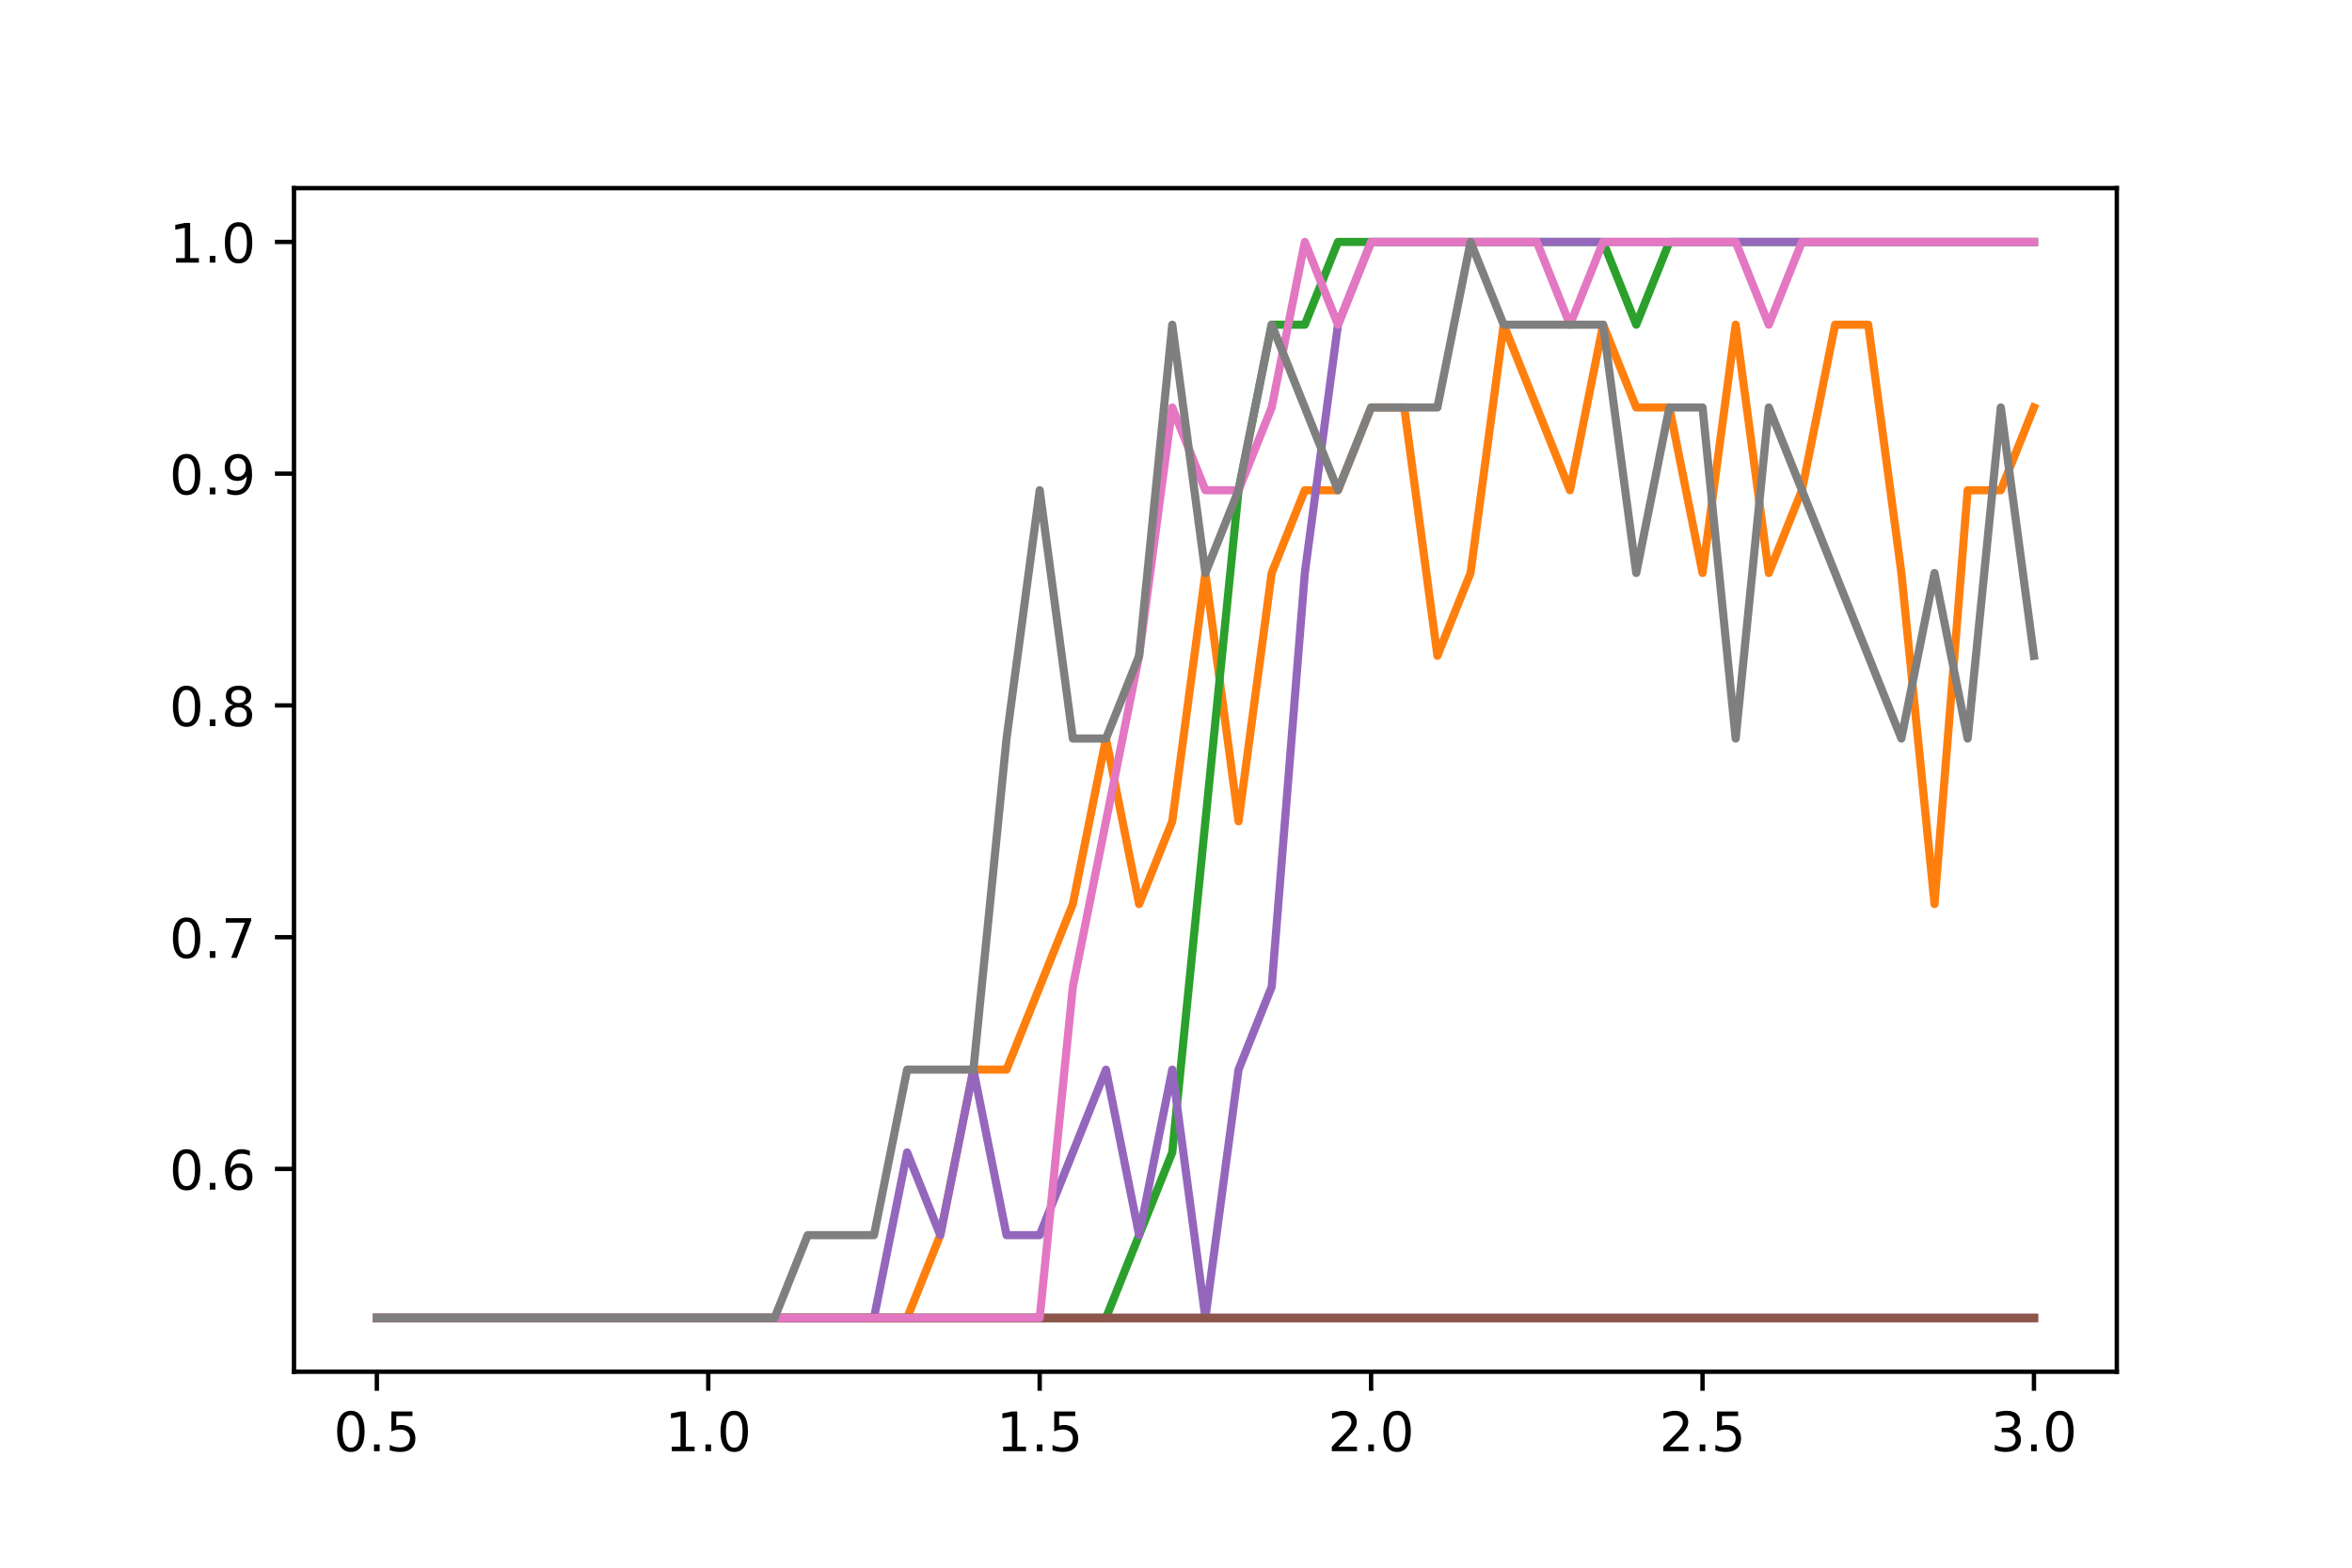 <?xml version="1.0" encoding="utf-8" standalone="no"?>
<!DOCTYPE svg PUBLIC "-//W3C//DTD SVG 1.1//EN"
  "http://www.w3.org/Graphics/SVG/1.1/DTD/svg11.dtd">
<!-- Created with matplotlib (https://matplotlib.org/) -->
<svg height="288pt" version="1.1" viewBox="0 0 432 288" width="432pt" xmlns="http://www.w3.org/2000/svg" xmlns:xlink="http://www.w3.org/1999/xlink">
 <defs>
  <style type="text/css">*{stroke-linecap:butt;stroke-linejoin:round;}</style>
 </defs>
 <g id="figure_1">
  <g id="patch_1">
   <path d="M 0 288 
L 432 288 
L 432 0 
L 0 0 
z
" style="fill:#ffffff;"/>
  </g>
  <g id="axes_1">
   <g id="patch_2">
    <path d="M 54 252 
L 388.8 252 
L 388.8 34.56 
L 54 34.56 
z
" style="fill:#ffffff;"/>
   </g>
   <g id="matplotlib.axis_1">
    <g id="xtick_1">
     <g id="line2d_1">
      <defs>
       <path d="M 0 0 
L 0 3.5 
" id="m1b97745ebb" style="stroke:#000000;stroke-width:0.8;"/>
      </defs>
      <g>
       <use style="stroke:#000000;stroke-width:0.8;" x="69.218" xlink:href="#m1b97745ebb" y="252"/>
      </g>
     </g>
     <g id="text_1">
      <!-- 0.5 -->
      <g transform="translate(61.267 266.598)scale(0.1 -0.1)">
       <defs>
        <path d="M 31.781 66.406 
Q 24.172 66.406 20.328 58.906 
Q 16.5 51.422 16.5 36.375 
Q 16.5 21.391 20.328 13.891 
Q 24.172 6.391 31.781 6.391 
Q 39.453 6.391 43.281 13.891 
Q 47.125 21.391 47.125 36.375 
Q 47.125 51.422 43.281 58.906 
Q 39.453 66.406 31.781 66.406 
z
M 31.781 74.219 
Q 44.047 74.219 50.516 64.516 
Q 56.984 54.828 56.984 36.375 
Q 56.984 17.969 50.516 8.266 
Q 44.047 -1.422 31.781 -1.422 
Q 19.531 -1.422 13.062 8.266 
Q 6.594 17.969 6.594 36.375 
Q 6.594 54.828 13.062 64.516 
Q 19.531 74.219 31.781 74.219 
z
" id="DejaVuSans-48"/>
        <path d="M 10.688 12.406 
L 21 12.406 
L 21 0 
L 10.688 0 
z
" id="DejaVuSans-46"/>
        <path d="M 10.797 72.906 
L 49.516 72.906 
L 49.516 64.594 
L 19.828 64.594 
L 19.828 46.734 
Q 21.969 47.469 24.109 47.828 
Q 26.266 48.188 28.422 48.188 
Q 40.625 48.188 47.75 41.5 
Q 54.891 34.812 54.891 23.391 
Q 54.891 11.625 47.562 5.094 
Q 40.234 -1.422 26.906 -1.422 
Q 22.312 -1.422 17.547 -0.641 
Q 12.797 0.141 7.719 1.703 
L 7.719 11.625 
Q 12.109 9.234 16.797 8.062 
Q 21.484 6.891 26.703 6.891 
Q 35.156 6.891 40.078 11.328 
Q 45.016 15.766 45.016 23.391 
Q 45.016 31 40.078 35.438 
Q 35.156 39.891 26.703 39.891 
Q 22.75 39.891 18.812 39.016 
Q 14.891 38.141 10.797 36.281 
z
" id="DejaVuSans-53"/>
       </defs>
       <use xlink:href="#DejaVuSans-48"/>
       <use x="63.623" xlink:href="#DejaVuSans-46"/>
       <use x="95.41" xlink:href="#DejaVuSans-53"/>
      </g>
     </g>
    </g>
    <g id="xtick_2">
     <g id="line2d_2">
      <g>
       <use style="stroke:#000000;stroke-width:0.8;" x="130.091" xlink:href="#m1b97745ebb" y="252"/>
      </g>
     </g>
     <g id="text_2">
      <!-- 1.0 -->
      <g transform="translate(122.139 266.598)scale(0.1 -0.1)">
       <defs>
        <path d="M 12.406 8.297 
L 28.516 8.297 
L 28.516 63.922 
L 10.984 60.406 
L 10.984 69.391 
L 28.422 72.906 
L 38.281 72.906 
L 38.281 8.297 
L 54.391 8.297 
L 54.391 0 
L 12.406 0 
z
" id="DejaVuSans-49"/>
       </defs>
       <use xlink:href="#DejaVuSans-49"/>
       <use x="63.623" xlink:href="#DejaVuSans-46"/>
       <use x="95.41" xlink:href="#DejaVuSans-48"/>
      </g>
     </g>
    </g>
    <g id="xtick_3">
     <g id="line2d_3">
      <g>
       <use style="stroke:#000000;stroke-width:0.8;" x="190.964" xlink:href="#m1b97745ebb" y="252"/>
      </g>
     </g>
     <g id="text_3">
      <!-- 1.5 -->
      <g transform="translate(183.012 266.598)scale(0.1 -0.1)">
       <use xlink:href="#DejaVuSans-49"/>
       <use x="63.623" xlink:href="#DejaVuSans-46"/>
       <use x="95.41" xlink:href="#DejaVuSans-53"/>
      </g>
     </g>
    </g>
    <g id="xtick_4">
     <g id="line2d_4">
      <g>
       <use style="stroke:#000000;stroke-width:0.8;" x="251.836" xlink:href="#m1b97745ebb" y="252"/>
      </g>
     </g>
     <g id="text_4">
      <!-- 2.0 -->
      <g transform="translate(243.885 266.598)scale(0.1 -0.1)">
       <defs>
        <path d="M 19.188 8.297 
L 53.609 8.297 
L 53.609 0 
L 7.328 0 
L 7.328 8.297 
Q 12.938 14.109 22.625 23.891 
Q 32.328 33.688 34.812 36.531 
Q 39.547 41.844 41.422 45.531 
Q 43.312 49.219 43.312 52.781 
Q 43.312 58.594 39.234 62.25 
Q 35.156 65.922 28.609 65.922 
Q 23.969 65.922 18.812 64.312 
Q 13.672 62.703 7.812 59.422 
L 7.812 69.391 
Q 13.766 71.781 18.938 73 
Q 24.125 74.219 28.422 74.219 
Q 39.75 74.219 46.484 68.547 
Q 53.219 62.891 53.219 53.422 
Q 53.219 48.922 51.531 44.891 
Q 49.859 40.875 45.406 35.406 
Q 44.188 33.984 37.641 27.219 
Q 31.109 20.453 19.188 8.297 
z
" id="DejaVuSans-50"/>
       </defs>
       <use xlink:href="#DejaVuSans-50"/>
       <use x="63.623" xlink:href="#DejaVuSans-46"/>
       <use x="95.41" xlink:href="#DejaVuSans-48"/>
      </g>
     </g>
    </g>
    <g id="xtick_5">
     <g id="line2d_5">
      <g>
       <use style="stroke:#000000;stroke-width:0.8;" x="312.709" xlink:href="#m1b97745ebb" y="252"/>
      </g>
     </g>
     <g id="text_5">
      <!-- 2.5 -->
      <g transform="translate(304.758 266.598)scale(0.1 -0.1)">
       <use xlink:href="#DejaVuSans-50"/>
       <use x="63.623" xlink:href="#DejaVuSans-46"/>
       <use x="95.41" xlink:href="#DejaVuSans-53"/>
      </g>
     </g>
    </g>
    <g id="xtick_6">
     <g id="line2d_6">
      <g>
       <use style="stroke:#000000;stroke-width:0.8;" x="373.582" xlink:href="#m1b97745ebb" y="252"/>
      </g>
     </g>
     <g id="text_6">
      <!-- 3.0 -->
      <g transform="translate(365.63 266.598)scale(0.1 -0.1)">
       <defs>
        <path d="M 40.578 39.312 
Q 47.656 37.797 51.625 33 
Q 55.609 28.219 55.609 21.188 
Q 55.609 10.406 48.188 4.484 
Q 40.766 -1.422 27.094 -1.422 
Q 22.516 -1.422 17.656 -0.516 
Q 12.797 0.391 7.625 2.203 
L 7.625 11.719 
Q 11.719 9.328 16.594 8.109 
Q 21.484 6.891 26.812 6.891 
Q 36.078 6.891 40.938 10.547 
Q 45.797 14.203 45.797 21.188 
Q 45.797 27.641 41.281 31.266 
Q 36.766 34.906 28.719 34.906 
L 20.219 34.906 
L 20.219 43.016 
L 29.109 43.016 
Q 36.375 43.016 40.234 45.922 
Q 44.094 48.828 44.094 54.297 
Q 44.094 59.906 40.109 62.906 
Q 36.141 65.922 28.719 65.922 
Q 24.656 65.922 20.016 65.031 
Q 15.375 64.156 9.812 62.312 
L 9.812 71.094 
Q 15.438 72.656 20.344 73.438 
Q 25.25 74.219 29.594 74.219 
Q 40.828 74.219 47.359 69.109 
Q 53.906 64.016 53.906 55.328 
Q 53.906 49.266 50.438 45.094 
Q 46.969 40.922 40.578 39.312 
z
" id="DejaVuSans-51"/>
       </defs>
       <use xlink:href="#DejaVuSans-51"/>
       <use x="63.623" xlink:href="#DejaVuSans-46"/>
       <use x="95.41" xlink:href="#DejaVuSans-48"/>
      </g>
     </g>
    </g>
   </g>
   <g id="matplotlib.axis_2">
    <g id="ytick_1">
     <g id="line2d_7">
      <defs>
       <path d="M 0 0 
L -3.5 0 
" id="mce33dc7870" style="stroke:#000000;stroke-width:0.8;"/>
      </defs>
      <g>
       <use style="stroke:#000000;stroke-width:0.8;" x="54" xlink:href="#mce33dc7870" y="214.746"/>
      </g>
     </g>
     <g id="text_7">
      <!-- 0.6 -->
      <g transform="translate(31.097 218.546)scale(0.1 -0.1)">
       <defs>
        <path d="M 33.016 40.375 
Q 26.375 40.375 22.484 35.828 
Q 18.609 31.297 18.609 23.391 
Q 18.609 15.531 22.484 10.953 
Q 26.375 6.391 33.016 6.391 
Q 39.656 6.391 43.531 10.953 
Q 47.406 15.531 47.406 23.391 
Q 47.406 31.297 43.531 35.828 
Q 39.656 40.375 33.016 40.375 
z
M 52.594 71.297 
L 52.594 62.312 
Q 48.875 64.062 45.094 64.984 
Q 41.312 65.922 37.594 65.922 
Q 27.828 65.922 22.672 59.328 
Q 17.531 52.734 16.797 39.406 
Q 19.672 43.656 24.016 45.922 
Q 28.375 48.188 33.594 48.188 
Q 44.578 48.188 50.953 41.516 
Q 57.328 34.859 57.328 23.391 
Q 57.328 12.156 50.688 5.359 
Q 44.047 -1.422 33.016 -1.422 
Q 20.359 -1.422 13.672 8.266 
Q 6.984 17.969 6.984 36.375 
Q 6.984 53.656 15.188 63.938 
Q 23.391 74.219 37.203 74.219 
Q 40.922 74.219 44.703 73.484 
Q 48.484 72.75 52.594 71.297 
z
" id="DejaVuSans-54"/>
       </defs>
       <use xlink:href="#DejaVuSans-48"/>
       <use x="63.623" xlink:href="#DejaVuSans-46"/>
       <use x="95.41" xlink:href="#DejaVuSans-54"/>
      </g>
     </g>
    </g>
    <g id="ytick_2">
     <g id="line2d_8">
      <g>
       <use style="stroke:#000000;stroke-width:0.8;" x="54" xlink:href="#mce33dc7870" y="172.171"/>
      </g>
     </g>
     <g id="text_8">
      <!-- 0.7 -->
      <g transform="translate(31.097 175.97)scale(0.1 -0.1)">
       <defs>
        <path d="M 8.203 72.906 
L 55.078 72.906 
L 55.078 68.703 
L 28.609 0 
L 18.312 0 
L 43.219 64.594 
L 8.203 64.594 
z
" id="DejaVuSans-55"/>
       </defs>
       <use xlink:href="#DejaVuSans-48"/>
       <use x="63.623" xlink:href="#DejaVuSans-46"/>
       <use x="95.41" xlink:href="#DejaVuSans-55"/>
      </g>
     </g>
    </g>
    <g id="ytick_3">
     <g id="line2d_9">
      <g>
       <use style="stroke:#000000;stroke-width:0.8;" x="54" xlink:href="#mce33dc7870" y="129.595"/>
      </g>
     </g>
     <g id="text_9">
      <!-- 0.8 -->
      <g transform="translate(31.097 133.394)scale(0.1 -0.1)">
       <defs>
        <path d="M 31.781 34.625 
Q 24.75 34.625 20.719 30.859 
Q 16.703 27.094 16.703 20.516 
Q 16.703 13.922 20.719 10.156 
Q 24.75 6.391 31.781 6.391 
Q 38.812 6.391 42.859 10.172 
Q 46.922 13.969 46.922 20.516 
Q 46.922 27.094 42.891 30.859 
Q 38.875 34.625 31.781 34.625 
z
M 21.922 38.812 
Q 15.578 40.375 12.031 44.719 
Q 8.5 49.078 8.5 55.328 
Q 8.5 64.062 14.719 69.141 
Q 20.953 74.219 31.781 74.219 
Q 42.672 74.219 48.875 69.141 
Q 55.078 64.062 55.078 55.328 
Q 55.078 49.078 51.531 44.719 
Q 48 40.375 41.703 38.812 
Q 48.828 37.156 52.797 32.312 
Q 56.781 27.484 56.781 20.516 
Q 56.781 9.906 50.312 4.234 
Q 43.844 -1.422 31.781 -1.422 
Q 19.734 -1.422 13.25 4.234 
Q 6.781 9.906 6.781 20.516 
Q 6.781 27.484 10.781 32.312 
Q 14.797 37.156 21.922 38.812 
z
M 18.312 54.391 
Q 18.312 48.734 21.844 45.562 
Q 25.391 42.391 31.781 42.391 
Q 38.141 42.391 41.719 45.562 
Q 45.312 48.734 45.312 54.391 
Q 45.312 60.062 41.719 63.234 
Q 38.141 66.406 31.781 66.406 
Q 25.391 66.406 21.844 63.234 
Q 18.312 60.062 18.312 54.391 
z
" id="DejaVuSans-56"/>
       </defs>
       <use xlink:href="#DejaVuSans-48"/>
       <use x="63.623" xlink:href="#DejaVuSans-46"/>
       <use x="95.41" xlink:href="#DejaVuSans-56"/>
      </g>
     </g>
    </g>
    <g id="ytick_4">
     <g id="line2d_10">
      <g>
       <use style="stroke:#000000;stroke-width:0.8;" x="54" xlink:href="#mce33dc7870" y="87.019"/>
      </g>
     </g>
     <g id="text_10">
      <!-- 0.9 -->
      <g transform="translate(31.097 90.819)scale(0.1 -0.1)">
       <defs>
        <path d="M 10.984 1.516 
L 10.984 10.5 
Q 14.703 8.734 18.5 7.812 
Q 22.312 6.891 25.984 6.891 
Q 35.75 6.891 40.891 13.453 
Q 46.047 20.016 46.781 33.406 
Q 43.953 29.203 39.594 26.953 
Q 35.25 24.703 29.984 24.703 
Q 19.047 24.703 12.672 31.312 
Q 6.297 37.938 6.297 49.422 
Q 6.297 60.641 12.938 67.422 
Q 19.578 74.219 30.609 74.219 
Q 43.266 74.219 49.922 64.516 
Q 56.594 54.828 56.594 36.375 
Q 56.594 19.141 48.406 8.859 
Q 40.234 -1.422 26.422 -1.422 
Q 22.703 -1.422 18.891 -0.688 
Q 15.094 0.047 10.984 1.516 
z
M 30.609 32.422 
Q 37.25 32.422 41.125 36.953 
Q 45.016 41.5 45.016 49.422 
Q 45.016 57.281 41.125 61.844 
Q 37.25 66.406 30.609 66.406 
Q 23.969 66.406 20.094 61.844 
Q 16.219 57.281 16.219 49.422 
Q 16.219 41.5 20.094 36.953 
Q 23.969 32.422 30.609 32.422 
z
" id="DejaVuSans-57"/>
       </defs>
       <use xlink:href="#DejaVuSans-48"/>
       <use x="63.623" xlink:href="#DejaVuSans-46"/>
       <use x="95.41" xlink:href="#DejaVuSans-57"/>
      </g>
     </g>
    </g>
    <g id="ytick_5">
     <g id="line2d_11">
      <g>
       <use style="stroke:#000000;stroke-width:0.8;" x="54" xlink:href="#mce33dc7870" y="44.444"/>
      </g>
     </g>
     <g id="text_11">
      <!-- 1.0 -->
      <g transform="translate(31.097 48.243)scale(0.1 -0.1)">
       <use xlink:href="#DejaVuSans-49"/>
       <use x="63.623" xlink:href="#DejaVuSans-46"/>
       <use x="95.41" xlink:href="#DejaVuSans-48"/>
      </g>
     </g>
    </g>
   </g>
   <g id="line2d_12">
    <path clip-path="url(#p2543599bb5)" d="M 69.218 242.116 
L 75.305 242.116 
L 81.393 242.116 
L 87.48 242.116 
L 93.567 242.116 
L 99.655 242.116 
L 105.742 242.116 
L 111.829 242.116 
L 117.916 242.116 
L 124.004 242.116 
L 130.091 242.116 
L 136.178 242.116 
L 142.265 242.116 
L 148.353 242.116 
L 154.44 242.116 
L 160.527 242.116 
L 166.615 242.116 
L 172.702 242.116 
L 178.789 242.116 
L 184.876 242.116 
L 190.964 242.116 
L 197.051 242.116 
L 203.138 242.116 
L 209.225 242.116 
L 215.313 242.116 
L 221.4 242.116 
L 227.487 242.116 
L 233.575 242.116 
L 239.662 242.116 
L 245.749 242.116 
L 251.836 242.116 
L 257.924 242.116 
L 264.011 242.116 
L 270.098 242.116 
L 276.185 242.116 
L 282.273 242.116 
L 288.36 242.116 
L 294.447 242.116 
L 300.535 242.116 
L 306.622 242.116 
L 312.709 242.116 
L 318.796 242.116 
L 324.884 242.116 
L 330.971 242.116 
L 337.058 242.116 
L 343.145 242.116 
L 349.233 242.116 
L 355.32 242.116 
L 361.407 242.116 
L 367.495 242.116 
L 373.582 242.116 
" style="fill:none;stroke:#1f77b4;stroke-linecap:square;stroke-width:1.5;"/>
   </g>
   <g id="line2d_13">
    <path clip-path="url(#p2543599bb5)" d="M 69.218 242.116 
L 75.305 242.116 
L 81.393 242.116 
L 87.48 242.116 
L 93.567 242.116 
L 99.655 242.116 
L 105.742 242.116 
L 111.829 242.116 
L 117.916 242.116 
L 124.004 242.116 
L 130.091 242.116 
L 136.178 242.116 
L 142.265 242.116 
L 148.353 242.116 
L 154.44 242.116 
L 160.527 242.116 
L 166.615 242.116 
L 172.702 226.911 
L 178.789 196.5 
L 184.876 196.5 
L 190.964 181.294 
L 197.051 166.088 
L 203.138 135.677 
L 209.225 166.088 
L 215.313 150.883 
L 221.4 105.266 
L 227.487 150.883 
L 233.575 105.266 
L 239.662 90.06 
L 245.749 90.06 
L 251.836 74.855 
L 257.924 74.855 
L 264.011 120.472 
L 270.098 105.266 
L 276.185 59.649 
L 282.273 74.855 
L 288.36 90.06 
L 294.447 59.649 
L 300.535 74.855 
L 306.622 74.855 
L 312.709 105.266 
L 318.796 59.649 
L 324.884 105.266 
L 330.971 90.06 
L 337.058 59.649 
L 343.145 59.649 
L 349.233 105.266 
L 355.32 166.088 
L 361.407 90.06 
L 367.495 90.06 
L 373.582 74.855 
" style="fill:none;stroke:#ff7f0e;stroke-linecap:square;stroke-width:1.5;"/>
   </g>
   <g id="line2d_14">
    <path clip-path="url(#p2543599bb5)" d="M 69.218 242.116 
L 75.305 242.116 
L 81.393 242.116 
L 87.48 242.116 
L 93.567 242.116 
L 99.655 242.116 
L 105.742 242.116 
L 111.829 242.116 
L 117.916 242.116 
L 124.004 242.116 
L 130.091 242.116 
L 136.178 242.116 
L 142.265 242.116 
L 148.353 242.116 
L 154.44 242.116 
L 160.527 242.116 
L 166.615 242.116 
L 172.702 242.116 
L 178.789 242.116 
L 184.876 242.116 
L 190.964 242.116 
L 197.051 242.116 
L 203.138 242.116 
L 209.225 226.911 
L 215.313 211.705 
L 221.4 150.883 
L 227.487 90.06 
L 233.575 59.649 
L 239.662 59.649 
L 245.749 44.444 
L 251.836 44.444 
L 257.924 44.444 
L 264.011 44.444 
L 270.098 44.444 
L 276.185 44.444 
L 282.273 44.444 
L 288.36 44.444 
L 294.447 44.444 
L 300.535 59.649 
L 306.622 44.444 
L 312.709 44.444 
L 318.796 44.444 
L 324.884 44.444 
L 330.971 44.444 
L 337.058 44.444 
L 343.145 44.444 
L 349.233 44.444 
L 355.32 44.444 
L 361.407 44.444 
L 367.495 44.444 
L 373.582 44.444 
" style="fill:none;stroke:#2ca02c;stroke-linecap:square;stroke-width:1.5;"/>
   </g>
   <g id="line2d_15">
    <path clip-path="url(#p2543599bb5)" d="M 69.218 242.116 
L 75.305 242.116 
L 81.393 242.116 
L 87.48 242.116 
L 93.567 242.116 
L 99.655 242.116 
L 105.742 242.116 
L 111.829 242.116 
L 117.916 242.116 
L 124.004 242.116 
L 130.091 242.116 
L 136.178 242.116 
L 142.265 242.116 
L 148.353 242.116 
L 154.44 242.116 
L 160.527 242.116 
L 166.615 242.116 
L 172.702 242.116 
L 178.789 242.116 
L 184.876 242.116 
L 190.964 242.116 
L 197.051 242.116 
L 203.138 242.116 
L 209.225 242.116 
L 215.313 242.116 
L 221.4 242.116 
L 227.487 242.116 
L 233.575 242.116 
L 239.662 242.116 
L 245.749 242.116 
L 251.836 242.116 
L 257.924 242.116 
L 264.011 242.116 
L 270.098 242.116 
L 276.185 242.116 
L 282.273 242.116 
L 288.36 242.116 
L 294.447 242.116 
L 300.535 242.116 
L 306.622 242.116 
L 312.709 242.116 
L 318.796 242.116 
L 324.884 242.116 
L 330.971 242.116 
L 337.058 242.116 
L 343.145 242.116 
L 349.233 242.116 
L 355.32 242.116 
L 361.407 242.116 
L 367.495 242.116 
L 373.582 242.116 
" style="fill:none;stroke:#d62728;stroke-linecap:square;stroke-width:1.5;"/>
   </g>
   <g id="line2d_16">
    <path clip-path="url(#p2543599bb5)" d="M 69.218 242.116 
L 75.305 242.116 
L 81.393 242.116 
L 87.48 242.116 
L 93.567 242.116 
L 99.655 242.116 
L 105.742 242.116 
L 111.829 242.116 
L 117.916 242.116 
L 124.004 242.116 
L 130.091 242.116 
L 136.178 242.116 
L 142.265 242.116 
L 148.353 242.116 
L 154.44 242.116 
L 160.527 242.116 
L 166.615 211.705 
L 172.702 226.911 
L 178.789 196.5 
L 184.876 226.911 
L 190.964 226.911 
L 197.051 211.705 
L 203.138 196.5 
L 209.225 226.911 
L 215.313 196.5 
L 221.4 242.116 
L 227.487 196.5 
L 233.575 181.294 
L 239.662 105.266 
L 245.749 59.649 
L 251.836 44.444 
L 257.924 44.444 
L 264.011 44.444 
L 270.098 44.444 
L 276.185 44.444 
L 282.273 44.444 
L 288.36 44.444 
L 294.447 44.444 
L 300.535 44.444 
L 306.622 44.444 
L 312.709 44.444 
L 318.796 44.444 
L 324.884 44.444 
L 330.971 44.444 
L 337.058 44.444 
L 343.145 44.444 
L 349.233 44.444 
L 355.32 44.444 
L 361.407 44.444 
L 367.495 44.444 
L 373.582 44.444 
" style="fill:none;stroke:#9467bd;stroke-linecap:square;stroke-width:1.5;"/>
   </g>
   <g id="line2d_17">
    <path clip-path="url(#p2543599bb5)" d="M 69.218 242.116 
L 75.305 242.116 
L 81.393 242.116 
L 87.48 242.116 
L 93.567 242.116 
L 99.655 242.116 
L 105.742 242.116 
L 111.829 242.116 
L 117.916 242.116 
L 124.004 242.116 
L 130.091 242.116 
L 136.178 242.116 
L 142.265 242.116 
L 148.353 242.116 
L 154.44 242.116 
L 160.527 242.116 
L 166.615 242.116 
L 172.702 242.116 
L 178.789 242.116 
L 184.876 242.116 
L 190.964 242.116 
L 197.051 242.116 
L 203.138 242.116 
L 209.225 242.116 
L 215.313 242.116 
L 221.4 242.116 
L 227.487 242.116 
L 233.575 242.116 
L 239.662 242.116 
L 245.749 242.116 
L 251.836 242.116 
L 257.924 242.116 
L 264.011 242.116 
L 270.098 242.116 
L 276.185 242.116 
L 282.273 242.116 
L 288.36 242.116 
L 294.447 242.116 
L 300.535 242.116 
L 306.622 242.116 
L 312.709 242.116 
L 318.796 242.116 
L 324.884 242.116 
L 330.971 242.116 
L 337.058 242.116 
L 343.145 242.116 
L 349.233 242.116 
L 355.32 242.116 
L 361.407 242.116 
L 367.495 242.116 
L 373.582 242.116 
" style="fill:none;stroke:#8c564b;stroke-linecap:square;stroke-width:1.5;"/>
   </g>
   <g id="line2d_18">
    <path clip-path="url(#p2543599bb5)" d="M 69.218 242.116 
L 75.305 242.116 
L 81.393 242.116 
L 87.48 242.116 
L 93.567 242.116 
L 99.655 242.116 
L 105.742 242.116 
L 111.829 242.116 
L 117.916 242.116 
L 124.004 242.116 
L 130.091 242.116 
L 136.178 242.116 
L 142.265 242.116 
L 148.353 242.116 
L 154.44 242.116 
L 160.527 242.116 
L 166.615 242.116 
L 172.702 242.116 
L 178.789 242.116 
L 184.876 242.116 
L 190.964 242.116 
L 197.051 181.294 
L 203.138 150.883 
L 209.225 120.472 
L 215.313 74.855 
L 221.4 90.06 
L 227.487 90.06 
L 233.575 74.855 
L 239.662 44.444 
L 245.749 59.649 
L 251.836 44.444 
L 257.924 44.444 
L 264.011 44.444 
L 270.098 44.444 
L 276.185 44.444 
L 282.273 44.444 
L 288.36 59.649 
L 294.447 44.444 
L 300.535 44.444 
L 306.622 44.444 
L 312.709 44.444 
L 318.796 44.444 
L 324.884 59.649 
L 330.971 44.444 
L 337.058 44.444 
L 343.145 44.444 
L 349.233 44.444 
L 355.32 44.444 
L 361.407 44.444 
L 367.495 44.444 
L 373.582 44.444 
" style="fill:none;stroke:#e377c2;stroke-linecap:square;stroke-width:1.5;"/>
   </g>
   <g id="line2d_19">
    <path clip-path="url(#p2543599bb5)" d="M 69.218 242.116 
L 75.305 242.116 
L 81.393 242.116 
L 87.48 242.116 
L 93.567 242.116 
L 99.655 242.116 
L 105.742 242.116 
L 111.829 242.116 
L 117.916 242.116 
L 124.004 242.116 
L 130.091 242.116 
L 136.178 242.116 
L 142.265 242.116 
L 148.353 226.911 
L 154.44 226.911 
L 160.527 226.911 
L 166.615 196.5 
L 172.702 196.5 
L 178.789 196.5 
L 184.876 135.677 
L 190.964 90.06 
L 197.051 135.677 
L 203.138 135.677 
L 209.225 120.472 
L 215.313 59.649 
L 221.4 105.266 
L 227.487 90.06 
L 233.575 59.649 
L 239.662 74.855 
L 245.749 90.06 
L 251.836 74.855 
L 257.924 74.855 
L 264.011 74.855 
L 270.098 44.444 
L 276.185 59.649 
L 282.273 59.649 
L 288.36 59.649 
L 294.447 59.649 
L 300.535 105.266 
L 306.622 74.855 
L 312.709 74.855 
L 318.796 135.677 
L 324.884 74.855 
L 330.971 90.06 
L 337.058 105.266 
L 343.145 120.472 
L 349.233 135.677 
L 355.32 105.266 
L 361.407 135.677 
L 367.495 74.855 
L 373.582 120.472 
" style="fill:none;stroke:#7f7f7f;stroke-linecap:square;stroke-width:1.5;"/>
   </g>
   <g id="patch_3">
    <path d="M 54 252 
L 54 34.56 
" style="fill:none;stroke:#000000;stroke-linecap:square;stroke-linejoin:miter;stroke-width:0.8;"/>
   </g>
   <g id="patch_4">
    <path d="M 388.8 252 
L 388.8 34.56 
" style="fill:none;stroke:#000000;stroke-linecap:square;stroke-linejoin:miter;stroke-width:0.8;"/>
   </g>
   <g id="patch_5">
    <path d="M 54 252 
L 388.8 252 
" style="fill:none;stroke:#000000;stroke-linecap:square;stroke-linejoin:miter;stroke-width:0.8;"/>
   </g>
   <g id="patch_6">
    <path d="M 54 34.56 
L 388.8 34.56 
" style="fill:none;stroke:#000000;stroke-linecap:square;stroke-linejoin:miter;stroke-width:0.8;"/>
   </g>
  </g>
 </g>
 <defs>
  <clipPath id="p2543599bb5">
   <rect height="217.44" width="334.8" x="54" y="34.56"/>
  </clipPath>
 </defs>
</svg>
